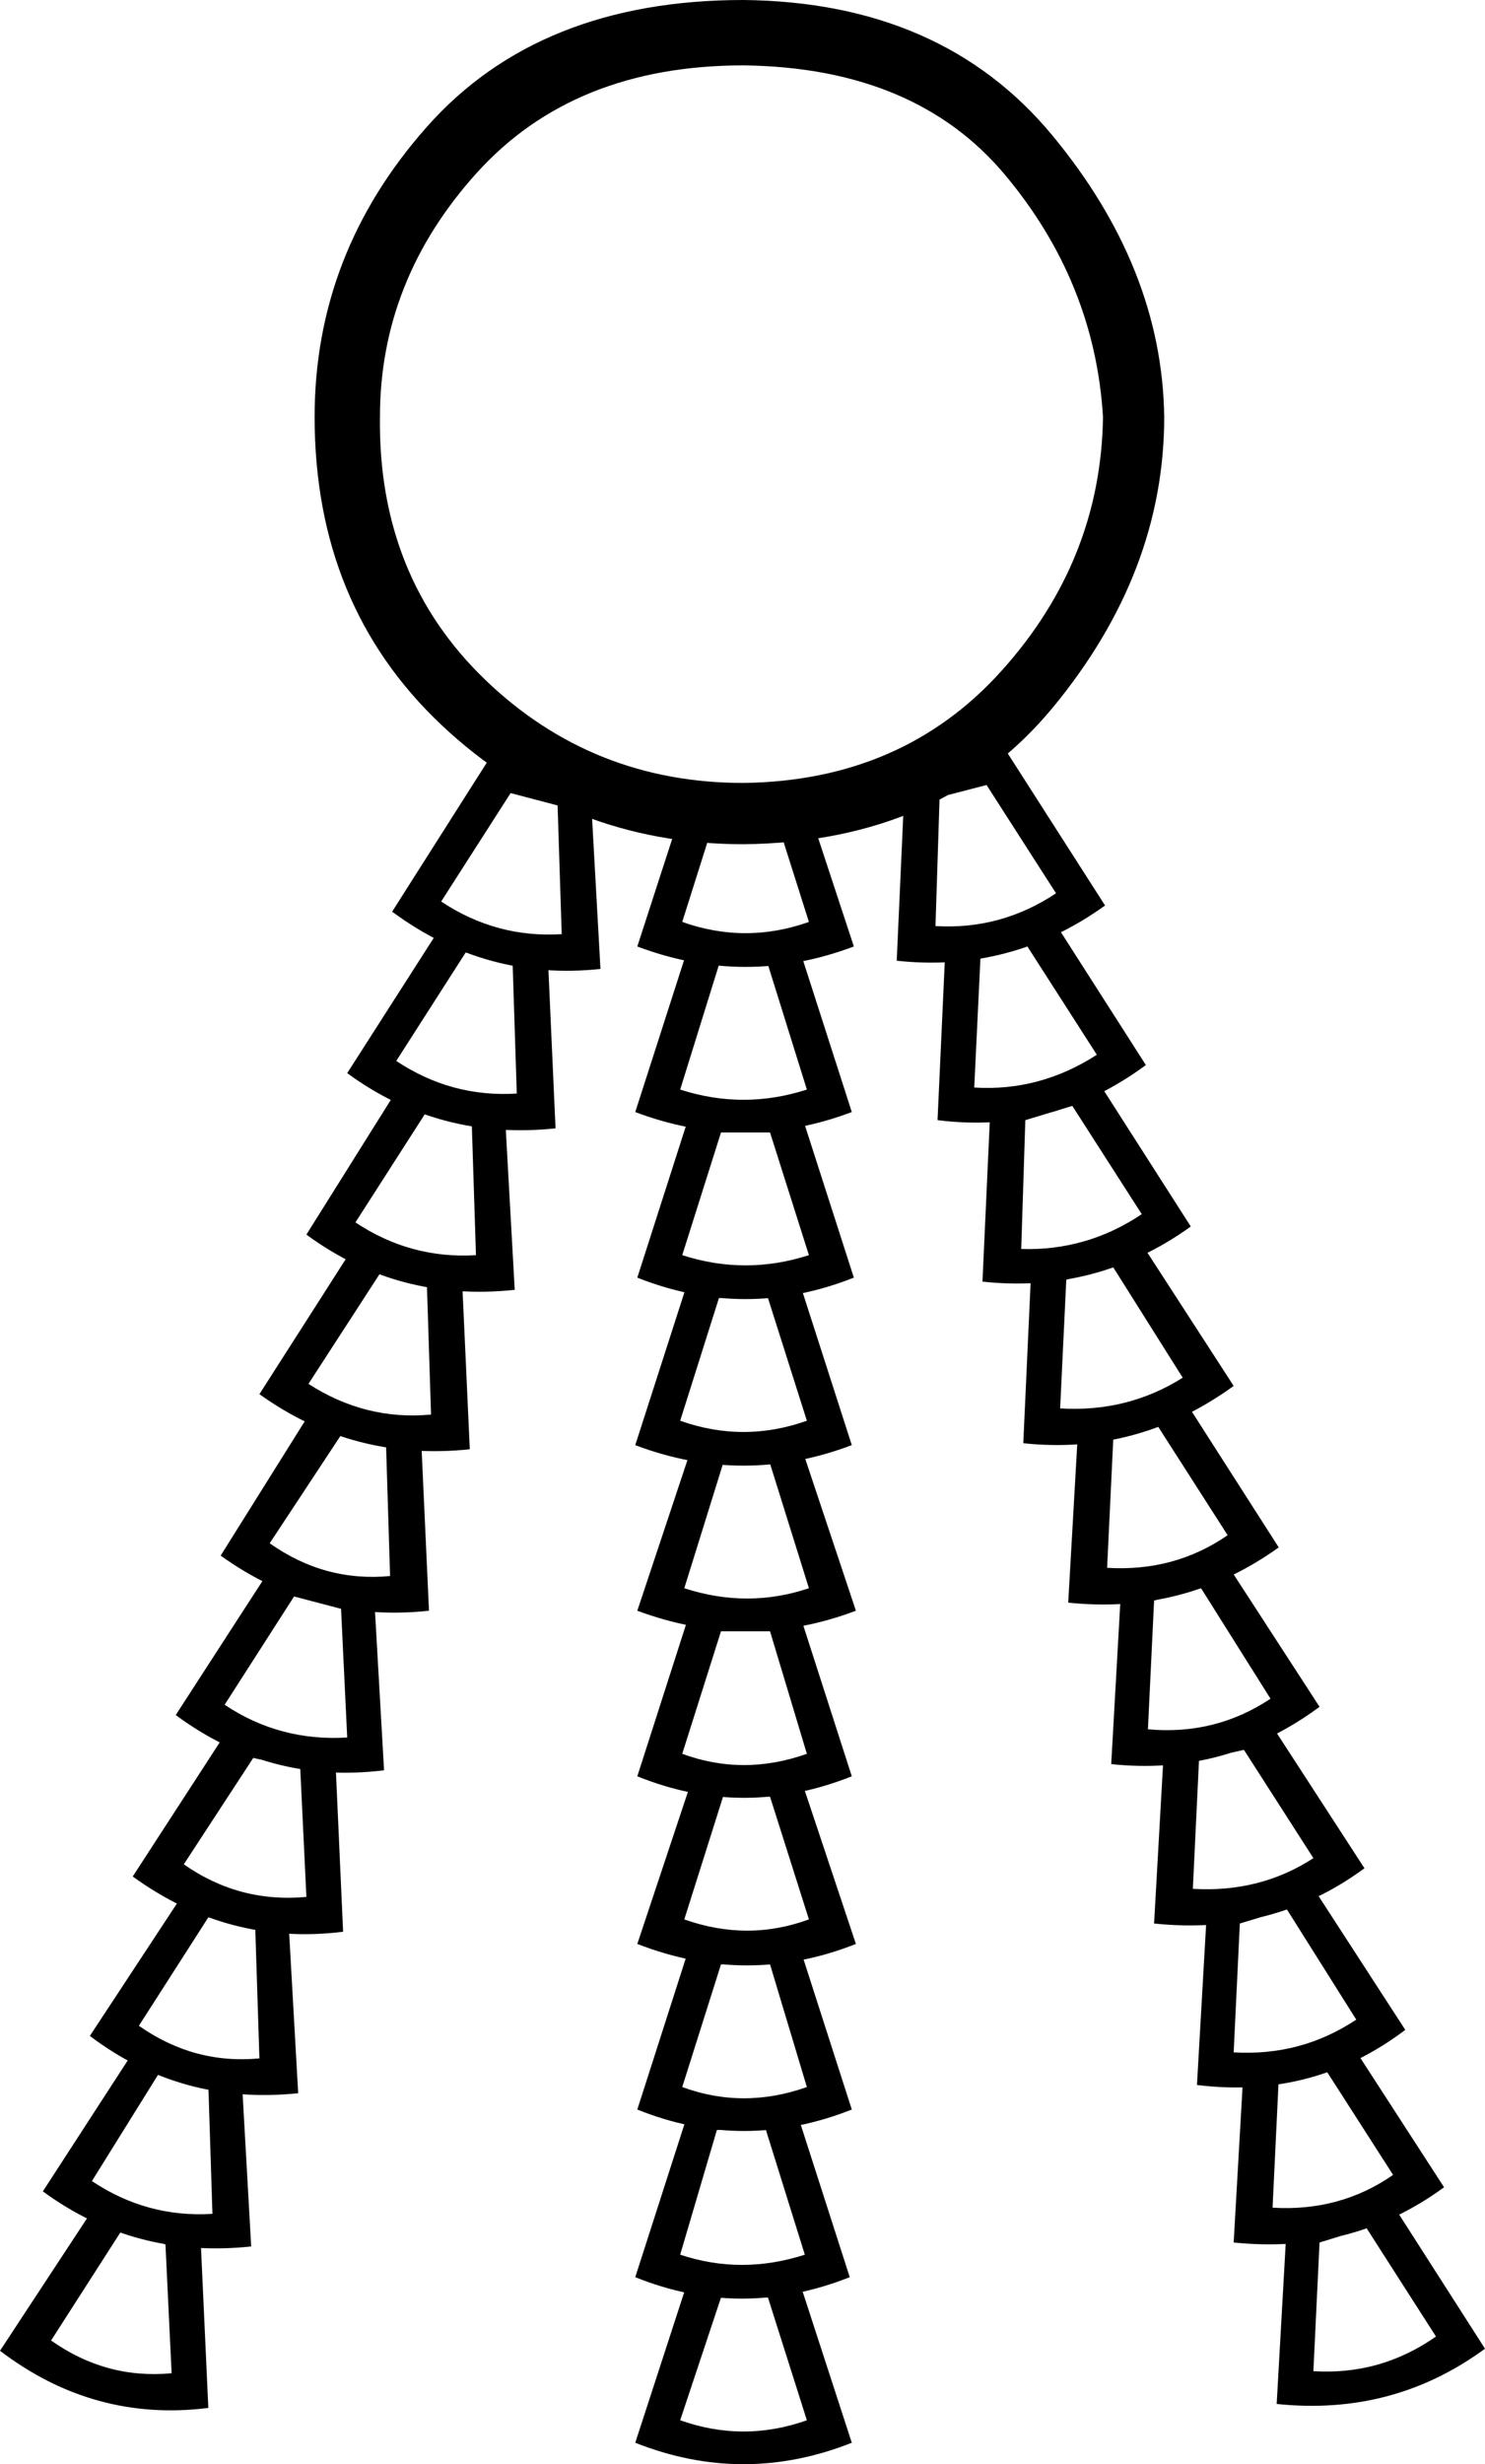 <?xml version='1.0' encoding ='UTF-8' standalone='yes'?>
<svg width='10.842' height='17.978' xmlns='http://www.w3.org/2000/svg' xmlns:xlink='http://www.w3.org/1999/xlink' xmlns:inkscape='http://www.inkscape.org/namespaces/inkscape'>
<path style='fill:#000000; stroke:none' d=' M 5.055 14.137  L 4.653 15.39  Q 5.428 15.703 6.219 15.39  L 5.816 14.137  L 5.055 14.137  Z  M 5.264 14.331  L 5.622 14.331  L 5.891 15.226  Q 5.428 15.39 4.981 15.226  L 5.264 14.331  Z  M 5.07 12.93  L 4.653 14.182  Q 5.458 14.495 6.249 14.182  L 5.831 12.93  L 5.07 12.93  Z  M 5.279 13.108  L 5.622 13.108  L 5.906 14.003  Q 5.458 14.167 4.996 14.003  L 5.279 13.108  Z  M 5.055 11.707  L 4.653 12.959  Q 5.428 13.273 6.219 12.959  L 5.816 11.707  L 5.055 11.707  Z  M 5.264 11.901  L 5.622 11.901  L 5.891 12.795  Q 5.428 12.959 4.981 12.795  L 5.264 11.901  Z  M 5.07 10.499  L 4.653 11.751  Q 5.458 12.05 6.249 11.751  L 5.831 10.499  L 5.07 10.499  Z  M 5.279 10.678  L 5.622 10.678  L 5.906 11.587  Q 5.458 11.737 4.996 11.587  L 5.279 10.678  Z  M 5.041 9.291  L 4.638 10.543  Q 5.428 10.842 6.219 10.543  L 5.816 9.291  L 5.041 9.291  Z  M 5.249 9.47  L 5.607 9.47  L 5.891 10.365  Q 5.428 10.529 4.966 10.365  L 5.249 9.47  Z  M 5.055 8.068  L 4.653 9.321  Q 5.443 9.634 6.234 9.321  L 5.831 8.068  L 5.055 8.068  Z  M 5.264 8.262  L 5.622 8.262  L 5.906 9.157  Q 5.443 9.306 4.981 9.157  L 5.264 8.262  Z  M 5.041 6.86  L 4.638 8.113  Q 5.428 8.411 6.219 8.113  L 5.816 6.86  L 5.041 6.86  Z  M 5.249 7.039  L 5.607 7.039  L 5.891 7.949  Q 5.428 8.098 4.966 7.949  L 5.249 7.039  Z  M 5.026 5.756  L 4.653 6.905  Q 5.443 7.203 6.234 6.905  L 5.846 5.727  L 5.026 5.756  Z  M 5.264 5.831  L 5.622 5.831  L 5.906 6.726  Q 5.443 6.89 4.981 6.726  L 5.264 5.831  Z  M 1.372 13.765  L 0.656 14.853  Q 1.327 15.36 2.177 15.271  L 2.103 13.959  L 1.372 13.765  Z  M 1.521 13.988  L 1.864 14.078  L 1.894 15.017  Q 1.417 15.062 1.014 14.779  L 1.521 13.988  Z  M 1.685 12.587  L 0.969 13.69  Q 1.67 14.197 2.505 14.093  L 2.446 12.78  L 1.685 12.587  Z  M 1.849 12.825  L 2.192 12.9  L 2.237 13.839  Q 1.745 13.884 1.342 13.601  L 1.849 12.825  Z  M 1.998 11.408  L 1.283 12.512  Q 1.969 13.019 2.804 12.915  L 2.729 11.602  L 1.998 11.408  Z  M 2.147 11.647  L 2.49 11.737  L 2.535 12.676  Q 2.043 12.706 1.64 12.437  L 2.147 11.647  Z  M 2.312 10.23  L 1.611 11.349  Q 2.297 11.841 3.132 11.751  L 3.072 10.439  L 2.312 10.23  Z  M 2.49 10.469  L 2.819 10.558  L 2.848 11.498  Q 2.371 11.543 1.969 11.259  L 2.49 10.469  Z  M 2.61 9.052  L 1.894 10.171  Q 2.58 10.663 3.43 10.573  L 3.37 9.261  L 2.61 9.052  Z  M 2.774 9.291  L 3.117 9.38  L 3.147 10.32  Q 2.669 10.365 2.252 10.096  L 2.774 9.291  Z  M 2.938 7.889  L 2.237 9.007  Q 2.908 9.5 3.758 9.41  L 3.684 8.083  L 2.938 7.889  Z  M 3.102 8.128  L 3.445 8.217  L 3.475 9.157  Q 2.998 9.186 2.595 8.918  L 3.102 8.128  Z  M 3.251 6.711  L 2.535 7.829  Q 3.206 8.321 4.056 8.232  L 3.997 6.92  L 3.251 6.711  Z  M 3.4 6.949  L 3.743 7.039  L 3.773 7.978  Q 3.296 8.008 2.893 7.74  L 3.4 6.949  Z  M 3.564 5.548  L 2.863 6.651  Q 3.549 7.158 4.384 7.069  L 4.31 5.741  L 3.564 5.548  Z  M 3.728 5.786  L 4.071 5.876  L 4.101 6.815  Q 3.624 6.845 3.221 6.577  L 3.728 5.786  Z  M 8.814 13.899  L 8.739 15.211  Q 9.589 15.316 10.26 14.809  L 9.544 13.705  L 8.814 13.899  Z  M 9.052 14.033  L 9.395 13.929  L 9.902 14.734  Q 9.5 15.002 9.007 14.973  L 9.052 14.033  Z  M 8.5 12.721  L 8.426 14.033  Q 9.291 14.123 9.962 13.63  L 9.246 12.527  L 8.5 12.721  Z  M 8.754 12.84  L 9.082 12.766  L 9.589 13.556  Q 9.201 13.809 8.709 13.78  L 8.754 12.84  Z  M 8.187 11.558  L 8.113 12.87  Q 8.948 12.959 9.634 12.452  L 8.918 11.349  L 8.187 11.558  Z  M 8.426 11.677  L 8.769 11.587  L 9.276 12.393  Q 8.873 12.661 8.381 12.616  L 8.426 11.677  Z  M 7.874 10.379  L 7.799 11.692  Q 8.65 11.781 9.336 11.289  L 8.62 10.171  L 7.874 10.379  Z  M 8.128 10.499  L 8.456 10.409  L 8.963 11.2  Q 8.575 11.468 8.083 11.438  L 8.128 10.499  Z  M 7.531 9.216  L 7.471 10.529  Q 8.307 10.618 9.007 10.111  L 8.292 9.007  L 7.531 9.216  Z  M 7.785 9.336  L 8.128 9.246  L 8.635 10.051  Q 8.232 10.305 7.74 10.275  L 7.785 9.336  Z  M 7.233 8.038  L 7.173 9.35  Q 8.008 9.44 8.694 8.948  L 7.978 7.829  L 7.233 8.038  Z  M 7.486 8.172  L 7.829 8.068  L 8.336 8.858  Q 7.934 9.127 7.456 9.112  L 7.486 8.172  Z  M 6.905 6.86  L 6.845 8.172  Q 7.68 8.277 8.366 7.77  L 7.65 6.651  L 6.905 6.86  Z  M 7.158 6.994  L 7.501 6.905  L 8.008 7.695  Q 7.591 7.964 7.113 7.934  L 7.158 6.994  Z  M 6.606 5.697  L 6.547 7.009  Q 7.382 7.099 8.068 6.606  L 7.352 5.488  L 6.606 5.697  Z  M 6.86 5.816  L 7.203 5.727  L 7.71 6.517  Q 7.307 6.785 6.83 6.756  L 6.86 5.816  Z  M 5.041 16.583  L 4.638 17.821  Q 5.428 18.134 6.219 17.821  L 5.816 16.583  L 5.041 16.583  Z  M 5.264 16.762  L 5.607 16.762  L 5.891 17.657  Q 5.428 17.821 4.966 17.657  L 5.264 16.762  Z  M 5.041 15.36  L 4.638 16.613  Q 5.413 16.926 6.204 16.613  L 5.801 15.36  L 5.041 15.36  Z  M 5.234 15.539  L 5.592 15.539  L 5.876 16.449  Q 5.413 16.598 4.966 16.449  L 5.234 15.539  Z  M 5.428 0  Q 3.937 0 3.117 0.925  Q 2.297 1.849 2.297 3.042  Q 2.297 4.414 3.221 5.287  Q 4.146 6.159 5.428 6.159  Q 6.875 6.144 7.688 5.16  Q 8.5 4.176 8.5 3.042  Q 8.485 1.954 7.68 0.984  Q 6.875 0.015 5.428 0  Z  M 0.716 16.061  L 0 17.15  Q 0.686 17.672 1.521 17.567  L 1.461 16.255  L 0.716 16.061  Z  M 0.88 16.285  L 1.208 16.374  L 1.253 17.314  Q 0.775 17.359 0.373 17.075  L 0.88 16.285  Z  M 1.029 14.883  L 0.313 15.987  Q 0.984 16.479 1.834 16.389  L 1.76 15.077  L 1.029 14.883  Z  M 1.163 15.122  L 1.521 15.211  L 1.551 16.151  Q 1.074 16.181 0.671 15.912  L 1.163 15.122  Z  M 9.395 16.225  L 9.321 17.538  Q 10.171 17.627 10.842 17.135  L 10.126 16.017  L 9.395 16.225  Z  M 9.634 16.36  L 9.977 16.255  L 10.484 17.046  Q 10.081 17.329 9.589 17.299  L 9.634 16.36  Z  M 9.082 15.047  L 9.007 16.36  Q 9.872 16.449 10.543 15.957  L 9.828 14.853  L 9.082 15.047  Z  M 9.336 15.166  L 9.664 15.077  L 10.171 15.867  Q 9.783 16.136 9.291 16.106  L 9.336 15.166  Z  M 5.428 0.477  Q 6.681 0.492 7.337 1.275  Q 7.993 2.058 8.053 3.042  Q 8.038 4.086 7.315 4.891  Q 6.592 5.697 5.428 5.712  Q 4.325 5.712 3.542 4.959  Q 2.759 4.205 2.774 3.042  Q 2.774 2.043 3.482 1.26  Q 4.191 0.477 5.428 0.477  Z '/></svg>
